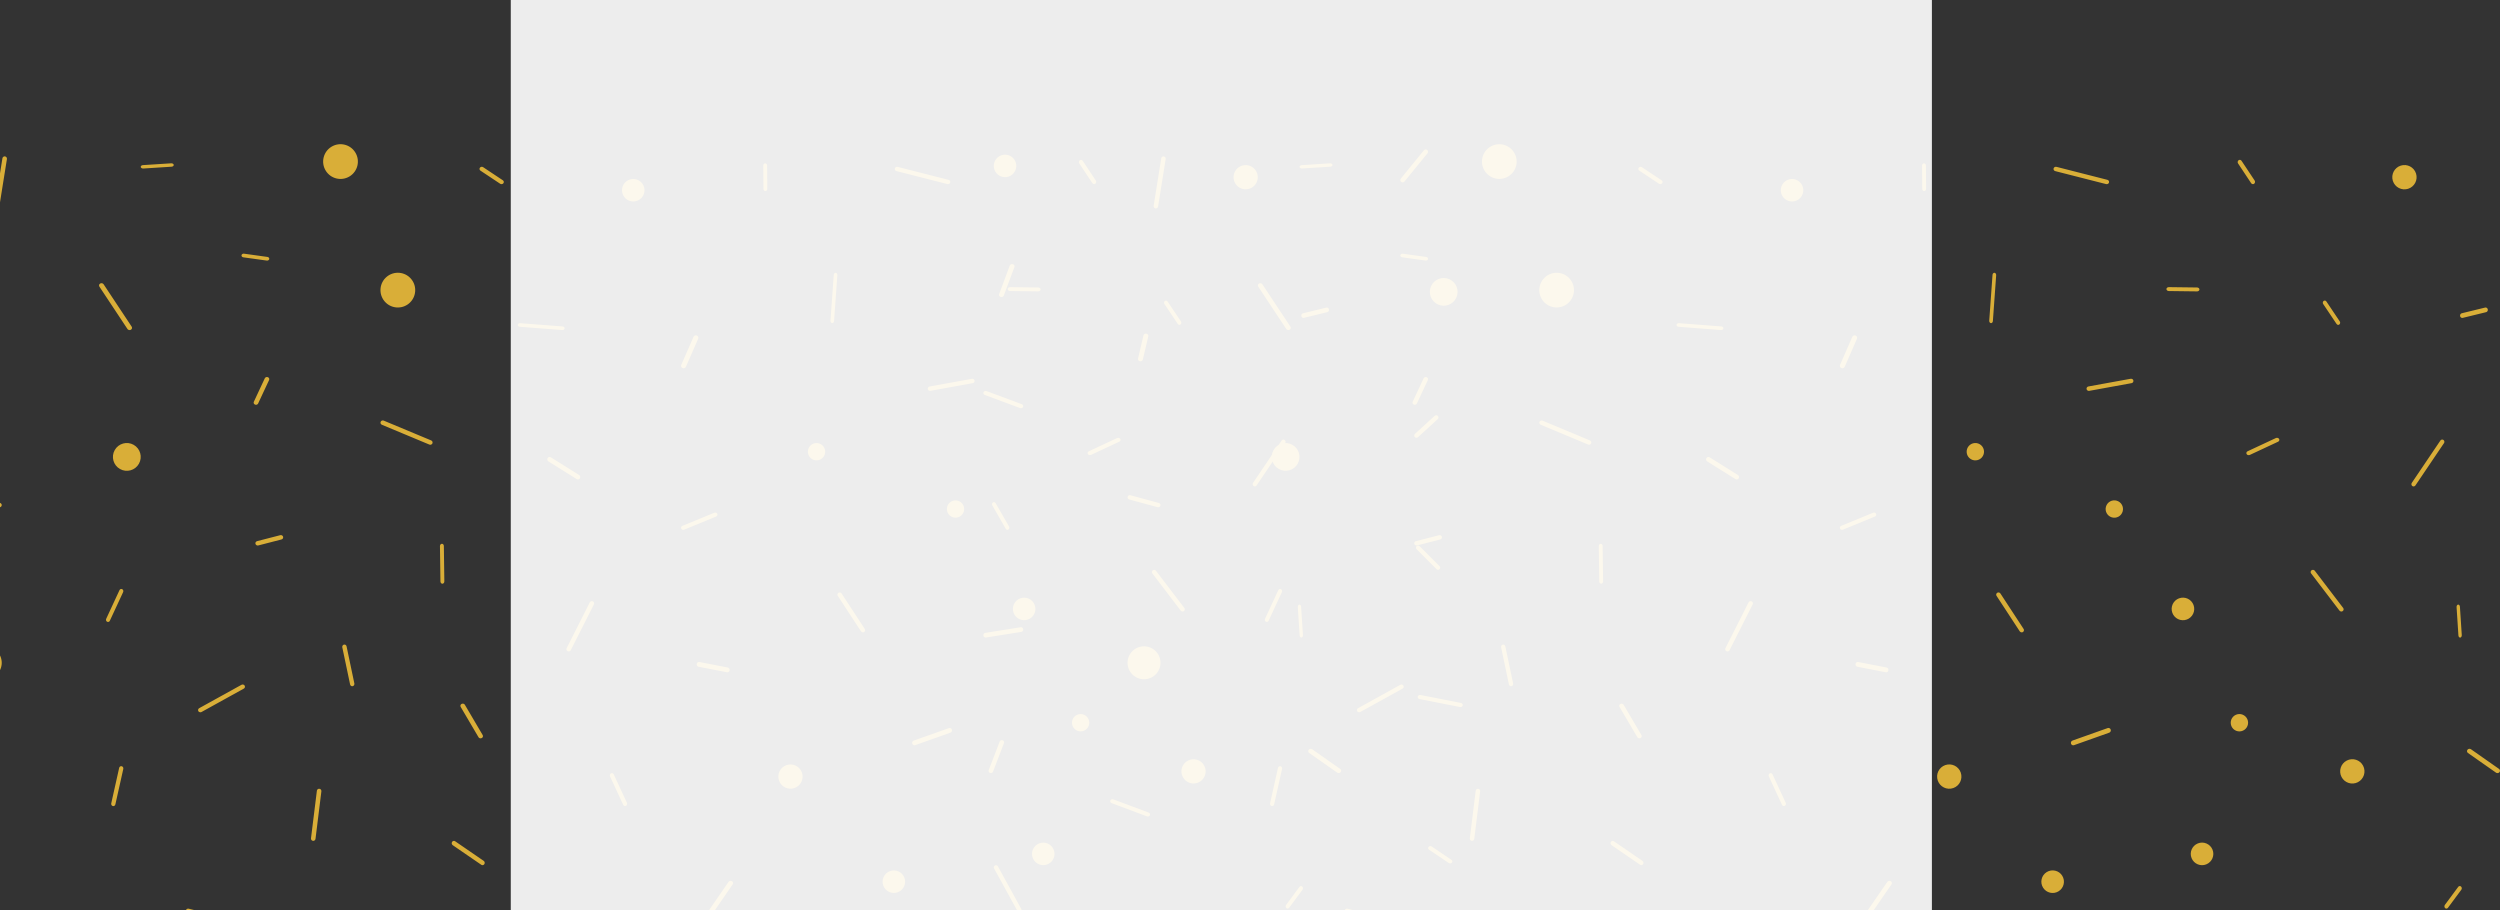 <svg xmlns="http://www.w3.org/2000/svg" xmlns:xlink="http://www.w3.org/1999/xlink" width="1439" height="524" viewBox="0 0 1439 524">
    <rect x="0" y="0" width="1439" height="524" fill="#333333" stroke="none"/>
    <defs>
        <path id="z198td49pa" d="M0 0H818V524H0z"/>
    </defs>
    <g fill="none" fill-rule="evenodd">
        <g>
            <g fill="#D9AE38">
                <g>
                    <path d="M95.692 387c-.167 0-.334-.029-.498-.089l-20.384-7.624c-.669-.247-.986-.941-.71-1.55.274-.609 1.045-.897 1.703-.647l20.387 7.621c.666.25.987.945.711 1.554-.209.46-.697.735-1.209.735M22.669 152c-.167 0-.337-.03-.5-.088l-20.337-7.565c-.681-.25-1.01-.962-.734-1.587.276-.624 1.053-.92 1.73-.673l20.34 7.562c.681.253 1.01.966.734 1.59-.213.475-.709.761-1.233.761M852.275 100c-.582 0-1.106-.427-1.242-1.054-.16-.731.27-1.46.956-1.63l13.45-3.284c.701-.16 1.368.29 1.528 1.018.16.731-.27 1.463-.956 1.63l-13.45 3.287c-.096.022-.194.033-.286.033M851.031 284c-.496 0-.918-.522-.964-1.218l-1.063-16.326c-.049-.736.344-1.386.88-1.454.532-.042 1.003.48 1.05 1.215l1.062 16.322c.049.74-.344 1.39-.88 1.457-.028.004-.056.004-.085.004M542.551 27c-.618 0-1.119-.566-1.125-1.268l-.102-13.44c-.006-.706.495-1.285 1.116-1.292h.009c.618 0 1.119.566 1.125 1.268l.102 13.443c.006.706-.495 1.282-1.116 1.289h-.009zM356.641 253c-.612 0-1.113-.588-1.125-1.324l-.282-20.305c-.009-.743.486-1.357 1.107-1.371.735.01 1.131.581 1.143 1.324l.282 20.309c.009.743-.486 1.356-1.107 1.367h-.018zM495.29 222c-.498 0-.969-.272-1.182-.728-.285-.615.014-1.33.667-1.6l18.42-7.57c.656-.269 1.415.013 1.697.628.285.615-.014 1.327-.663 1.595l-18.423 7.575c-.165.068-.344.1-.516.1M228.718 447c-.106 0-.216-.013-.325-.039l-18.432-4.57c-.687-.171-1.097-.836-.92-1.485.185-.648.896-1.031 1.566-.869l18.435 4.57c.684.168 1.094.836.917 1.485-.154.545-.67.908-1.241.908M21.72 442c-.455 0-.898-.237-1.127-.659l-13.44-24.493c-.335-.612-.102-1.371.522-1.699.618-.324 1.4-.104 1.734.512l13.436 24.49c.338.612.103 1.37-.518 1.699-.195.103-.4.15-.608.15M843.152 440c-.261 0-.525-.1-.74-.306-.486-.463-.553-1.288-.142-1.837l7.697-10.394c.412-.55 1.137-.62 1.623-.157.485.46.55 1.284.14 1.837l-7.696 10.39c-.227.31-.556.467-.882.467M598.683 281c-.435 0-.86-.212-1.11-.594l-13.367-20.437c-.39-.597-.21-1.386.404-1.769.61-.379 1.425-.205 1.818.393l13.364 20.44c.394.598.211 1.387-.403 1.766-.218.136-.464.201-.706.201M425.744 107c-.037 0-.073 0-.114-.003l-24.489-1.89c-.69-.053-1.2-.569-1.136-1.149.064-.577.647-1 1.367-.955l24.486 1.887c.69.057 1.203.57 1.136 1.15-.06.549-.606.96-1.25.96M782.676 269c-.402 0-.808-.181-1.065-.52l-16.35-21.44c-.438-.571-.31-1.374.278-1.794.579-.41 1.418-.3 1.848.273l16.354 21.439c.434.57.31 1.373-.279 1.793-.236.167-.511.249-.786.249M250.341 231c-.59 0-1.13-.376-1.294-.946-.193-.682.229-1.386.944-1.57l13.317-3.434c.705-.198 1.449.215 1.645.9.194.684-.232 1.387-.947 1.568l-13.314 3.438c-.118.03-.236.044-.35.044M304.742 312c-.58 0-1.097-.42-1.227-1.038l-4.485-21.352c-.15-.713.279-1.42.956-1.578.694-.16 1.348.293 1.5 1.006l4.484 21.352c.15.713-.279 1.42-.956 1.578-.09.021-.185.032-.272.032M429.341 292c-.203 0-.403-.046-.596-.137-.665-.323-.933-1.113-.605-1.766l13.32-26.368c.325-.653 1.136-.909 1.798-.596.661.322.93 1.112.604 1.765l-13.32 26.372c-.232.463-.707.73-1.2.73M699.618 84.728h-.022l-16.236-.206c-.763-.013-1.37-.523-1.36-1.144.011-.62.55-1.08 1.404-1.106l16.236.206c.763.01 1.37.523 1.36 1.144-.011.615-.63 1.106-1.382 1.106M824.265 197c-.25 0-.5-.076-.722-.233-.573-.414-.715-1.223-.317-1.814l16.47-24.394c.395-.594 1.188-.733 1.762-.327.573.41.715 1.224.313 1.815l-16.467 24.393c-.246.365-.64.56-1.039.56M581.054 103c-.03 0-.061 0-.092-.004-.583-.067-1.011-.71-.957-1.44l1.891-26.352c.05-.727.58-1.253 1.143-1.2.583.067 1.008.71.957 1.437l-1.892 26.355c-.05.688-.51 1.204-1.05 1.204M520.692 304c-.073 0-.153-.008-.23-.023l-16.388-3.188c-.711-.139-1.182-.87-1.053-1.635.13-.762.795-1.264 1.517-1.133l16.384 3.188c.715.139 1.186.87 1.057 1.636-.115.679-.663 1.155-1.287 1.155M434.651 193c-.237 0-.478-.067-.697-.201l-16.307-10.207c-.632-.399-.837-1.256-.453-1.92.385-.659 1.205-.867 1.852-.472l16.303 10.206c.637.4.842 1.26.457 1.92-.252.436-.698.674-1.155.674M5.341 362c-.15 0-.304-.024-.454-.074-.697-.24-1.058-.963-.808-1.616l6.32-16.475c.248-.656 1.013-1 1.717-.757.697.239 1.054.963.804 1.616l-6.317 16.471c-.196.515-.715.835-1.262.835M729.358 179c-.485 0-.956-.23-1.198-.634-.355-.584-.098-1.307.56-1.616l16.285-7.61c.655-.309 1.484-.092 1.835.495.355.583.098 1.307-.56 1.616l-16.285 7.609c-.203.095-.42.14-.637.14M101.666 209c-.12 0-.242-.014-.367-.048l-16.328-4.443c-.713-.194-1.122-.904-.92-1.582.2-.679.952-1.067 1.65-.88l16.332 4.443c.709.195 1.118.9.915 1.582-.167.563-.698.928-1.282.928M647.632 23c-.117 0-.242-.014-.366-.044l-29.26-7.458c-.73-.19-1.157-.888-.956-1.566.2-.674.935-1.07 1.684-.887l29.263 7.458c.727.186 1.154.887.953 1.565-.168.563-.716.932-1.318.932M731.77 23c-.383 0-.76-.193-1.002-.552l-7.54-11.364c-.393-.595-.265-1.414.288-1.839.553-.425 1.316-.281 1.712.31l7.544 11.36c.393.595.265 1.417-.288 1.839-.22.169-.468.246-.714.246M780.862 104c-.349 0-.695-.176-.919-.507l-7.724-11.518c-.37-.553-.26-1.332.246-1.736.51-.404 1.222-.284 1.592.269l7.724 11.515c.37.553.26 1.331-.246 1.739-.206.162-.44.238-.673.238M167.223 381c-.092 0-.19-.01-.284-.035-.655-.166-1.062-.865-.906-1.56l4.552-20.407c.156-.696.811-1.129 1.473-.962.658.166 1.065.861.909 1.56L168.412 380c-.134.599-.636 1-1.19 1M495.472 129c-.192 0-.388-.034-.572-.114-.75-.304-1.099-1.144-.785-1.866l7.056-16.15c.318-.726 1.188-1.064 1.93-.756.749.304 1.098 1.144.784 1.866l-7.056 16.15c-.24.543-.784.87-1.357.87M11.441 88c-.15 0-.3-.02-.45-.065-.757-.221-1.168-.943-.918-1.615l6.114-16.44c.254-.668 1.068-1.043 1.821-.811.758.221 1.169.943.919 1.615l-6.118 16.44c-.2.535-.765.876-1.368.876M637.338 142c-.632 0-1.193-.429-1.314-1.047-.14-.7.34-1.372 1.068-1.506l24.32-4.424c.746-.134 1.425.33 1.564 1.026.14.697-.34 1.373-1.068 1.503l-24.324 4.427c-.082.014-.168.021-.246.021M2.282 284c-.63 0-1.173-.49-1.268-1.171-.103-.75.38-1.446 1.08-1.56l20.436-3.253c.725-.117 1.347.41 1.456 1.157.103.75-.382 1.449-1.083 1.559L2.47 283.985c-.065.011-.127.015-.188.015M249.347 150c-.18 0-.362-.033-.535-.103-.682-.274-.998-1.011-.7-1.645l6.305-13.502c.298-.633 1.095-.917 1.77-.65.683.274.999 1.01.7 1.648l-6.304 13.498c-.223.474-.715.754-1.236.754M91.432 125c-.1 0-.203-.01-.306-.028-.772-.16-1.261-.863-1.093-1.58l3.134-13.346c.168-.717.913-1.173 1.704-1.014.776.155 1.261.862 1.097 1.576l-3.137 13.35c-.146.618-.738 1.042-1.4 1.042M255.747 67c-.066 0-.133-.003-.203-.014l-13.495-1.871c-.682-.094-1.143-.64-1.033-1.219.11-.578.729-.986 1.437-.879l13.498 1.871c.682.094 1.143.64 1.033 1.222-.1.519-.632.89-1.237.89M100.314 37c-.07 0-.14-.004-.21-.018-.719-.117-1.203-.799-1.087-1.527l4.372-27.332c.115-.725.795-1.236 1.507-1.101.719.117 1.203.802 1.087 1.527l-4.372 27.332c-.105.654-.662 1.119-1.297 1.119M184.358 14c-.696 0-1.29-.384-1.352-.893-.07-.538.486-1.014 1.233-1.063l16.283-1.042c.805-.03 1.41.352 1.472.888.07.538-.486 1.016-1.233 1.063l-16.283 1.044c-.043.003-.08.003-.12.003M14.867 222c-.372 0-.734-.207-.952-.583l-7.735-13.46c-.338-.59-.187-1.376.339-1.76.52-.369 1.226-.21 1.567.384l7.732 13.46c.342.59.187 1.376-.338 1.756-.187.135-.402.203-.613.203M628.365 346c-.564 0-1.096-.363-1.29-.943-.247-.733.132-1.534.846-1.785l20.267-7.196c.7-.25 1.494.135 1.738.869.244.733-.132 1.53-.849 1.784l-20.268 7.192c-.145.057-.295.079-.444.079M506.447 450c-.262 0-.529-.066-.764-.2-.679-.384-.887-1.193-.463-1.809l16.102-23.376c.428-.615 1.324-.797 1.995-.416.679.381.887 1.193.463 1.81l-16.106 23.375c-.274.399-.745.616-1.227.616M378.63 342c-.482 0-.953-.238-1.2-.66l-10.262-17.444c-.362-.62-.12-1.397.543-1.738.657-.34 1.493-.112 1.862.504l10.258 17.444c.364.62.12 1.397-.54 1.737-.212.106-.435.157-.661.157M349.66 173c-.177 0-.356-.035-.523-.104l-27.326-11.402c-.677-.284-.995-1.046-.702-1.708.292-.659 1.084-.964 1.754-.68l27.322 11.399c.681.284.999 1.05.706 1.708-.22.492-.71.787-1.23.787M164.172 275c-.178 0-.353-.043-.521-.13-.581-.307-.816-1.058-.528-1.679l7.655-16.497c.288-.624.997-.868 1.571-.564.581.307.816 1.058.528 1.676l-7.655 16.5c-.203.44-.619.694-1.05.694M872.557 362c-.3 0-.603-.086-.865-.27l-16.113-11.294c-.638-.447-.769-1.294-.292-1.892.476-.602 1.375-.72 2.017-.274l16.117 11.298c.638.446.769 1.293.292 1.891-.284.354-.718.541-1.156.541M217.334 327c-.459 0-.907-.227-1.152-.634-.373-.607-.153-1.387.483-1.737l24.331-13.456c.636-.353 1.45-.15 1.824.461.37.607.152 1.384-.484 1.736l-24.334 13.457c-.21.119-.44.173-.668.173M379.735 415c-.236 0-.472-.068-.684-.216l-16.472-11.302c-.587-.402-.755-1.237-.378-1.866.378-.626 1.16-.802 1.746-.403l16.473 11.306c.586.403.758 1.237.377 1.863-.24.399-.647.618-1.062.618M390.675 23c-.269 0-.537-.075-.773-.23l-11.35-7.546c-.593-.397-.73-1.163-.303-1.714.434-.553 1.26-.671 1.85-.281l11.349 7.544c.593.396.73 1.162.303 1.713-.26.337-.667.514-1.076.514M461.79 381c-.443 0-.869-.264-1.082-.725l-7.58-16.36c-.297-.65-.059-1.446.535-1.773.588-.327 1.327-.07 1.627.584l7.58 16.36c.3.65.062 1.442-.535 1.77-.175.098-.358.144-.546.144M176.58 107c-.477 0-.946-.222-1.211-.625L159.206 81.98c-.405-.615-.197-1.414.477-1.79.663-.374 1.541-.18 1.95.439l16.159 24.391c.409.615.197 1.417-.477 1.789-.227.128-.485.191-.735.191M282.307 401c-.052 0-.105-.003-.16-.01-.719-.088-1.224-.746-1.137-1.463l3.386-27.38c.087-.713.708-1.228 1.457-1.137.719.088 1.224.746 1.137 1.463l-3.386 27.376c-.08.665-.645 1.151-1.297 1.151M98.117 290.2c4.582 2.546 6.235 8.33 3.684 12.916-2.547 4.586-8.33 6.235-12.917 3.684-4.586-2.547-6.235-8.33-3.684-12.917 2.547-4.582 8.33-6.235 12.917-3.684M556.058 357.064c3.834-.52 7.361 2.166 7.877 5.996.523 3.83-2.163 7.356-5.997 7.875-3.83.523-7.357-2.166-7.873-5.996-.523-3.83 2.163-7.355 5.993-7.875M572.306 181.99c-2.756.168-5.126-1.928-5.297-4.684-.167-2.756 1.932-5.126 4.688-5.297 2.755-.167 5.126 1.93 5.293 4.685.17 2.756-1.928 5.126-4.684 5.297M178.933 173.036c3.847 2.171 5.204 7.053 3.032 10.897-2.174 3.847-7.052 5.204-10.899 3.032-3.847-2.174-5.204-7.052-3.03-10.896 2.172-3.847 7.05-5.207 10.897-3.033M303.181 18.552c-4.724 2.86-10.87 1.352-13.73-3.369-2.864-4.724-1.356-10.871 3.368-13.735 4.724-2.86 10.87-1.352 13.73 3.372 2.864 4.72 1.356 10.872-3.368 13.732M722.895 328.125c2.693-.61 5.372 1.077 5.982 3.77.606 2.693-1.08 5.37-3.774 5.98-2.693.613-5.369-1.078-5.978-3.771-.61-2.693 1.077-5.37 3.77-5.98M825.673 16.892c1.165 3.686-.88 7.616-4.566 8.78-3.682 1.166-7.616-.879-8.78-4.565-1.165-3.686.883-7.617 4.565-8.781 3.69-1.161 7.616.88 8.78 4.566M782.787 364.218c-1.78-3.432-.438-7.655 2.994-9.432 3.432-1.778 7.655-.438 9.433 2.993 1.778 3.432.438 7.655-2.994 9.436-3.432 1.777-7.655.435-9.433-2.997M704.95 414.52c-3.326 1.352-7.116-.248-8.469-3.572-1.352-3.323.244-7.114 3.57-8.467 3.324-1.353 7.117.244 8.466 3.568 1.356 3.323-.243 7.117-3.567 8.47M338.676 77.591c3.54 4.238 2.971 10.545-1.267 14.085-4.241 3.54-10.545 2.971-14.085-1.267-3.54-4.24-2.971-10.548 1.267-14.088 4.241-3.537 10.549-2.968 14.085 1.27M619.93 430.02c-3.049 1.894-7.054.96-8.948-2.089-1.898-3.049-.96-7.057 2.09-8.951 3.048-1.894 7.057-.96 8.948 2.089 1.894 3.049.96 7.057-2.09 8.951M16.491 6.73c3.188 1.65 4.43 5.572 2.777 8.76-1.653 3.188-5.572 4.43-8.76 2.78-3.184-1.653-4.43-5.575-2.777-8.763 1.65-3.185 5.572-4.427 8.76-2.778M697.924 266.519c.543 3.546-1.894 6.862-5.444 7.405-3.548.543-6.865-1.893-7.404-5.443-.543-3.546 1.894-6.862 5.444-7.405 3.548-.543 6.865 1.896 7.404 5.443M462.138 31.318c-2.663-2.408-2.865-6.522-.456-9.18 2.412-2.663 6.522-2.865 9.182-.456 2.659 2.408 2.864 6.518.455 9.18-2.412 2.663-6.522 2.865-9.181.456M656.798 211.401c-.772 2.652-3.549 4.17-6.198 3.398-2.651-.774-4.173-3.55-3.398-6.2.775-2.65 3.548-4.172 6.2-3.397 2.652.775 4.17 3.548 3.396 6.2" transform="translate(-102) translate(0 83) translate(667)"/>
                </g>
                <g>
                    <path d="M852.275 100c-.582 0-1.106-.427-1.242-1.054-.16-.731.27-1.46.956-1.63l13.45-3.284c.701-.16 1.368.29 1.528 1.018.16.731-.27 1.463-.956 1.63l-13.45 3.287c-.096.022-.194.033-.286.033M929.745 245c-.325 0-.65-.125-.897-.37l-11.487-11.525c-.489-.488-.479-1.273.016-1.75.492-.479 1.286-.472 1.774.016l11.49 11.526c.486.488.476 1.272-.016 1.75-.248.234-.562.353-.88.353M851.031 284c-.496 0-.918-.522-.964-1.218l-1.063-16.326c-.049-.736.344-1.386.88-1.454.532-.042 1.003.48 1.05 1.215l1.062 16.322c.049.74-.344 1.39-.88 1.457-.028.004-.056.004-.085.004M542.551 27c-.618 0-1.119-.566-1.125-1.268l-.102-13.44c-.006-.706.495-1.285 1.116-1.292h.009c.618 0 1.119.566 1.125 1.268l.102 13.443c.006.706-.495 1.282-1.116 1.289h-.009zM356.641 253c-.612 0-1.113-.588-1.125-1.324l-.282-20.305c-.009-.743.486-1.357 1.107-1.371.735.01 1.131.581 1.143 1.324l.282 20.309c.009.743-.486 1.356-1.107 1.367h-.018zM495.29 222c-.498 0-.969-.272-1.182-.728-.285-.615.014-1.33.667-1.6l18.42-7.57c.656-.269 1.415.013 1.697.628.285.615-.014 1.327-.663 1.595l-18.423 7.575c-.165.068-.344.1-.516.1M228.718 447c-.106 0-.216-.013-.325-.039l-18.432-4.57c-.687-.171-1.097-.836-.92-1.485.185-.648.896-1.031 1.566-.869l18.435 4.57c.684.168 1.094.836.917 1.485-.154.545-.67.908-1.241.908M917.313 169c-.357 0-.708-.143-.967-.421-.49-.53-.455-1.357.077-1.845l11.374-10.389c.536-.487 1.366-.456 1.857.077.49.529.455 1.354-.077 1.844l-11.374 10.39c-.252.23-.571.344-.89.344M942.622 324c-.096 0-.199-.01-.301-.03l-23.244-4.567c-.742-.15-1.21-.798-1.044-1.453.17-.652.875-1.06 1.646-.924l23.244 4.572c.742.145 1.21.794 1.044 1.452-.144.564-.713.95-1.345.95M843.152 440c-.261 0-.525-.1-.74-.306-.486-.463-.553-1.288-.142-1.837l7.697-10.394c.412-.55 1.137-.62 1.623-.157.485.46.55 1.284.14 1.837l-7.696 10.39c-.227.31-.556.467-.882.467M598.683 281c-.435 0-.86-.212-1.11-.594l-13.367-20.437c-.39-.597-.21-1.386.404-1.769.61-.379 1.425-.205 1.818.393l13.364 20.44c.394.598.211 1.387-.403 1.766-.218.136-.464.201-.706.201M909.365 22c-.305 0-.611-.102-.863-.306-.582-.478-.673-1.342-.193-1.925L921.58 3.5c.47-.584 1.341-.664 1.92-.194.583.478.67 1.338.193 1.925l-13.27 16.267c-.266.332-.663.503-1.057.503M425.744 107c-.037 0-.073 0-.114-.003l-24.489-1.89c-.69-.053-1.2-.569-1.136-1.149.064-.577.647-1 1.367-.955l24.486 1.887c.69.057 1.203.57 1.136 1.15-.06.549-.606.96-1.25.96M936.688 414c-.28 0-.56-.077-.8-.24l-11.374-7.69c-.573-.387-.685-1.114-.245-1.619.444-.51 1.269-.597 1.842-.212l11.377 7.692c.573.388.682 1.112.241 1.62-.258.295-.65.449-1.041.449M782.676 269c-.402 0-.808-.181-1.065-.52l-16.35-21.44c-.438-.571-.31-1.374.278-1.794.579-.41 1.418-.3 1.848.273l16.354 21.439c.434.57.31 1.373-.279 1.793-.236.167-.511.249-.786.249M250.341 231c-.59 0-1.13-.376-1.294-.946-.193-.682.229-1.386.944-1.57l13.317-3.434c.705-.198 1.449.215 1.645.9.194.684-.232 1.387-.947 1.568l-13.314 3.438c-.118.03-.236.044-.35.044M304.742 312c-.58 0-1.097-.42-1.227-1.038l-4.485-21.352c-.15-.713.279-1.42.956-1.578.694-.16 1.348.293 1.5 1.006l4.484 21.352c.15.713-.279 1.42-.956 1.578-.09.021-.185.032-.272.032M429.341 292c-.203 0-.403-.046-.596-.137-.665-.323-.933-1.113-.605-1.766l13.32-26.368c.325-.653 1.136-.909 1.798-.596.661.322.93 1.112.604 1.765l-13.32 26.372c-.232.463-.707.73-1.2.73M699.618 84.728h-.022l-16.236-.206c-.763-.013-1.37-.523-1.36-1.144.011-.62.55-1.08 1.404-1.106l16.236.206c.763.01 1.37.523 1.36 1.144-.011.615-.63 1.106-1.382 1.106M824.265 197c-.25 0-.5-.076-.722-.233-.573-.414-.715-1.223-.317-1.814l16.47-24.394c.395-.594 1.188-.733 1.762-.327.573.41.715 1.224.313 1.815l-16.467 24.393c-.246.365-.64.56-1.039.56M581.054 103c-.03 0-.061 0-.092-.004-.583-.067-1.011-.71-.957-1.44l1.891-26.352c.05-.727.58-1.253 1.143-1.2.583.067 1.008.71.957 1.437l-1.892 26.355c-.05.688-.51 1.204-1.05 1.204M520.692 304c-.073 0-.153-.008-.23-.023l-16.388-3.188c-.711-.139-1.182-.87-1.053-1.635.13-.762.795-1.264 1.517-1.133l16.384 3.188c.715.139 1.186.87 1.057 1.636-.115.679-.663 1.155-1.287 1.155M434.651 193c-.237 0-.478-.067-.697-.201l-16.307-10.207c-.632-.399-.837-1.256-.453-1.92.385-.659 1.205-.867 1.852-.472l16.303 10.206c.637.4.842 1.26.457 1.92-.252.436-.698.674-1.155.674M729.358 179c-.485 0-.956-.23-1.198-.634-.355-.584-.098-1.307.56-1.616l16.285-7.61c.655-.309 1.484-.092 1.835.495.355.583.098 1.307-.56 1.616l-16.285 7.609c-.203.095-.42.14-.637.14M101.666 209c-.12 0-.242-.014-.367-.048l-16.328-4.443c-.713-.194-1.122-.904-.92-1.582.2-.679.952-1.067 1.65-.88l16.332 4.443c.709.195 1.118.9.915 1.582-.167.563-.698.928-1.282.928M647.632 23c-.117 0-.242-.014-.366-.044l-29.26-7.458c-.73-.19-1.157-.888-.956-1.566.2-.674.935-1.07 1.684-.887l29.263 7.458c.727.186 1.154.887.953 1.565-.168.563-.716.932-1.318.932M731.77 23c-.383 0-.76-.193-1.002-.552l-7.54-11.364c-.393-.595-.265-1.414.288-1.839.553-.425 1.316-.281 1.712.31l7.544 11.36c.393.595.265 1.417-.288 1.839-.22.169-.468.246-.714.246M780.862 104c-.349 0-.695-.176-.919-.507l-7.724-11.518c-.37-.553-.26-1.332.246-1.736.51-.404 1.222-.284 1.592.269l7.724 11.515c.37.553.26 1.331-.246 1.739-.206.162-.44.238-.673.238M167.223 381c-.092 0-.19-.01-.284-.035-.655-.166-1.062-.865-.906-1.56l4.552-20.407c.156-.696.811-1.129 1.473-.962.658.166 1.065.861.909 1.56L168.412 380c-.134.599-.636 1-1.19 1M495.472 129c-.192 0-.388-.034-.572-.114-.75-.304-1.099-1.144-.785-1.866l7.056-16.15c.318-.726 1.188-1.064 1.93-.756.749.304 1.098 1.144.784 1.866l-7.056 16.15c-.24.543-.784.87-1.357.87M637.338 142c-.632 0-1.193-.429-1.314-1.047-.14-.7.34-1.372 1.068-1.506l24.32-4.424c.746-.134 1.425.33 1.564 1.026.14.697-.34 1.373-1.068 1.503l-24.324 4.427c-.082.014-.168.021-.246.021M249.347 150c-.18 0-.362-.033-.535-.103-.682-.274-.998-1.011-.7-1.645l6.305-13.502c.298-.633 1.095-.917 1.77-.65.683.274.999 1.01.7 1.648l-6.304 13.498c-.223.474-.715.754-1.236.754M255.747 67c-.066 0-.133-.003-.203-.014l-13.495-1.871c-.682-.094-1.143-.64-1.033-1.219.11-.578.729-.986 1.437-.879l13.498 1.871c.682.094 1.143.64 1.033 1.222-.1.519-.632.89-1.237.89M100.314 37c-.07 0-.14-.004-.21-.018-.719-.117-1.203-.799-1.087-1.527l4.372-27.332c.115-.725.795-1.236 1.507-1.101.719.117 1.203.802 1.087 1.527l-4.372 27.332c-.105.654-.662 1.119-1.297 1.119M184.358 14c-.696 0-1.29-.384-1.352-.893-.07-.538.486-1.014 1.233-1.063l16.283-1.042c.805-.03 1.41.352 1.472.888.07.538-.486 1.016-1.233 1.063l-16.283 1.044c-.043.003-.08.003-.12.003M628.365 346c-.564 0-1.096-.363-1.29-.943-.247-.733.132-1.534.846-1.785l20.267-7.196c.7-.25 1.494.135 1.738.869.244.733-.132 1.53-.849 1.784l-20.268 7.192c-.145.057-.295.079-.444.079M506.447 450c-.262 0-.529-.066-.764-.2-.679-.384-.887-1.193-.463-1.809l16.102-23.376c.428-.615 1.324-.797 1.995-.416.679.381.887 1.193.463 1.81l-16.106 23.375c-.274.399-.745.616-1.227.616M378.63 342c-.482 0-.953-.238-1.2-.66l-10.262-17.444c-.362-.62-.12-1.397.543-1.738.657-.34 1.493-.112 1.862.504l10.258 17.444c.364.62.12 1.397-.54 1.737-.212.106-.435.157-.661.157M349.66 173c-.177 0-.356-.035-.523-.104l-27.326-11.402c-.677-.284-.995-1.046-.702-1.708.292-.659 1.084-.964 1.754-.68l27.322 11.399c.681.284.999 1.05.706 1.708-.22.492-.71.787-1.23.787M164.172 275c-.178 0-.353-.043-.521-.13-.581-.307-.816-1.058-.528-1.679l7.655-16.497c.288-.624.997-.868 1.571-.564.581.307.816 1.058.528 1.676l-7.655 16.5c-.203.44-.619.694-1.05.694M872.557 362c-.3 0-.603-.086-.865-.27l-16.113-11.294c-.638-.447-.769-1.294-.292-1.892.476-.602 1.375-.72 2.017-.274l16.117 11.298c.638.446.769 1.293.292 1.891-.284.354-.718.541-1.156.541M217.334 327c-.459 0-.907-.227-1.152-.634-.373-.607-.153-1.387.483-1.737l24.331-13.456c.636-.353 1.45-.15 1.824.461.37.607.152 1.384-.484 1.736l-24.334 13.457c-.21.119-.44.173-.668.173M379.735 415c-.236 0-.472-.068-.684-.216l-16.472-11.302c-.587-.402-.755-1.237-.378-1.866.378-.626 1.16-.802 1.746-.403l16.473 11.306c.586.403.758 1.237.377 1.863-.24.399-.647.618-1.062.618M390.675 23c-.269 0-.537-.075-.773-.23l-11.35-7.546c-.593-.397-.73-1.163-.303-1.714.434-.553 1.26-.671 1.85-.281l11.349 7.544c.593.396.73 1.162.303 1.713-.26.337-.667.514-1.076.514M461.79 381c-.443 0-.869-.264-1.082-.725l-7.58-16.36c-.297-.65-.059-1.446.535-1.773.588-.327 1.327-.07 1.627.584l7.58 16.36c.3.65.062 1.442-.535 1.77-.175.098-.358.144-.546.144M176.58 107c-.477 0-.946-.222-1.211-.625L159.206 81.98c-.405-.615-.197-1.414.477-1.79.663-.374 1.541-.18 1.95.439l16.159 24.391c.409.615.197 1.417-.477 1.789-.227.128-.485.191-.735.191M282.307 401c-.052 0-.105-.003-.16-.01-.719-.088-1.224-.746-1.137-1.463l3.386-27.38c.087-.713.708-1.228 1.457-1.137.719.088 1.224.746 1.137 1.463l-3.386 27.376c-.08.665-.645 1.151-1.297 1.151M98.117 290.2c4.582 2.546 6.235 8.33 3.684 12.916-2.547 4.586-8.33 6.235-12.917 3.684-4.586-2.547-6.235-8.33-3.684-12.917 2.547-4.582 8.33-6.235 12.917-3.684M940.269 88.338c-1.843 4.014-6.591 5.773-10.607 3.93-4.014-1.845-5.773-6.593-3.93-10.606 1.842-4.014 6.593-5.773 10.606-3.93 4.014 1.842 5.773 6.59 3.93 10.606M556.058 357.064c3.834-.52 7.361 2.166 7.877 5.996.523 3.83-2.163 7.356-5.997 7.875-3.83.523-7.357-2.166-7.873-5.996-.523-3.83 2.163-7.355 5.993-7.875M572.306 181.99c-2.756.168-5.126-1.928-5.297-4.684-.167-2.756 1.932-5.126 4.688-5.297 2.755-.167 5.126 1.93 5.293 4.685.17 2.756-1.928 5.126-4.684 5.297M178.933 173.036c3.847 2.171 5.204 7.053 3.032 10.897-2.174 3.847-7.052 5.204-10.899 3.032-3.847-2.174-5.204-7.052-3.03-10.896 2.172-3.847 7.05-5.207 10.897-3.033M303.181 18.552c-4.724 2.86-10.87 1.352-13.73-3.369-2.864-4.724-1.356-10.871 3.368-13.735 4.724-2.86 10.87-1.352 13.73 3.372 2.864 4.72 1.356 10.872-3.368 13.732M722.895 328.125c2.693-.61 5.372 1.077 5.982 3.77.606 2.693-1.08 5.37-3.774 5.98-2.693.613-5.369-1.078-5.978-3.771-.61-2.693 1.077-5.37 3.77-5.98M825.673 16.892c1.165 3.686-.88 7.616-4.566 8.78-3.682 1.166-7.616-.879-8.78-4.565-1.165-3.686.883-7.617 4.565-8.781 3.69-1.161 7.616.88 8.78 4.566M782.787 364.218c-1.78-3.432-.438-7.655 2.994-9.432 3.432-1.778 7.655-.438 9.433 2.993 1.778 3.432.438 7.655-2.994 9.436-3.432 1.777-7.655.435-9.433-2.997M704.95 414.52c-3.326 1.352-7.116-.248-8.469-3.572-1.352-3.323.244-7.114 3.57-8.467 3.324-1.353 7.117.244 8.466 3.568 1.356 3.323-.243 7.117-3.567 8.47M338.676 77.591c3.54 4.238 2.971 10.545-1.267 14.085-4.241 3.54-10.545 2.971-14.085-1.267-3.54-4.24-2.971-10.548 1.267-14.088 4.241-3.537 10.549-2.968 14.085 1.27M619.93 430.02c-3.049 1.894-7.054.96-8.948-2.089-1.898-3.049-.96-7.057 2.09-8.951 3.048-1.894 7.057-.96 8.948 2.089 1.894 3.049.96 7.057-2.09 8.951M697.924 266.519c.543 3.546-1.894 6.862-5.444 7.405-3.548.543-6.865-1.893-7.404-5.443-.543-3.546 1.894-6.862 5.444-7.405 3.548-.543 6.865 1.896 7.404 5.443M462.138 31.318c-2.663-2.408-2.865-6.522-.456-9.18 2.412-2.663 6.522-2.865 9.182-.456 2.659 2.408 2.864 6.518.455 9.18-2.412 2.663-6.522 2.865-9.181.456M656.798 211.401c-.772 2.652-3.549 4.17-6.198 3.398-2.651-.774-4.173-3.55-3.398-6.2.775-2.65 3.548-4.172 6.2-3.397 2.652.775 4.17 3.548 3.396 6.2" transform="translate(-102) translate(0 83)"/>
                </g>
            </g>
            <g transform="translate(-102) translate(396)">
                <use fill="#FFF" fill-opacity=".91" xlink:href="#z198td49pa"/>
            </g>
        </g>
    </g>
</svg>

